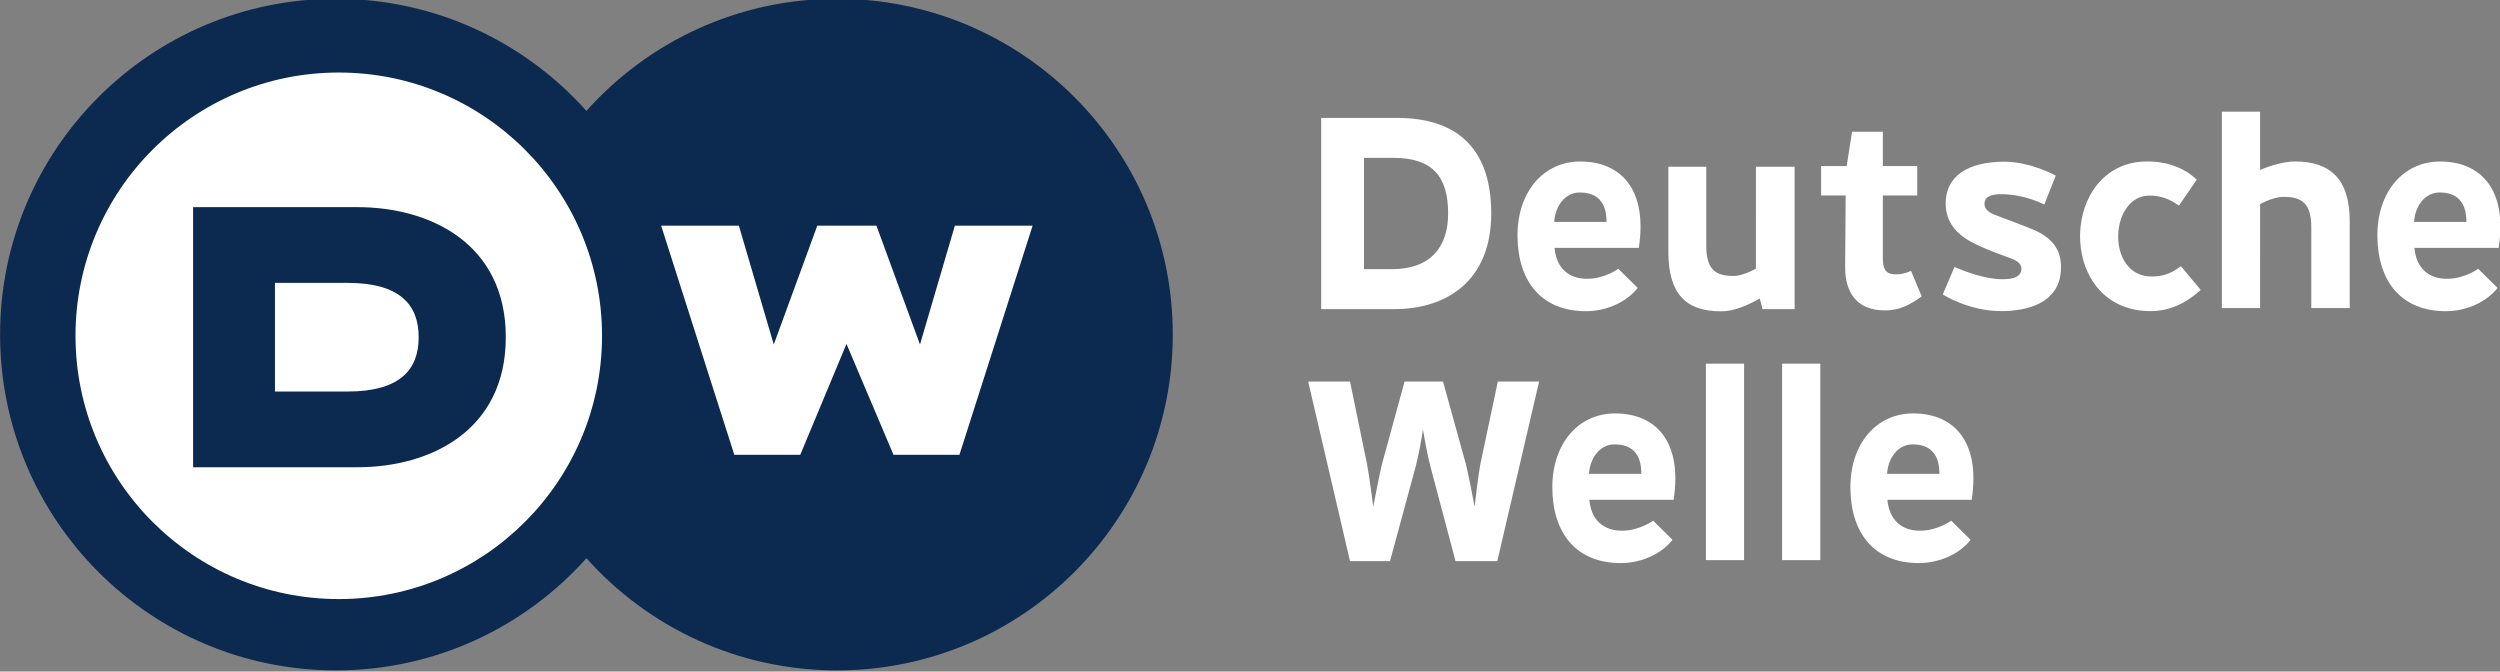 <svg height="161.175" width="600" xmlns="http://www.w3.org/2000/svg"><rect width="100%" height="100%" fill="#808080" stroke="none"/><path d="m153.575 47.375h100.542v68.133h-100.542z" fill="#fff" stroke="#fff"/><ellipse cx="79.55" cy="80.337" fill="#fff" rx="74.025" ry="72" stroke="#fff"/><g transform="matrix(3.231 0 0 -3.231 -182.694 2519.73)"><path d="m127.811 746.076h-4.896l-3.494 8.24-3.434-8.24h-4.897l-5.436 17.022h5.774l2.592-8.827 3.233 8.827h4.394l3.234-8.827 2.591 8.827h5.775zm-46.103-10.714c-10.8 0-19.555 8.756-19.555 19.556s8.755 19.555 19.555 19.555 19.555-8.755 19.555-19.555-8.755-19.556-19.555-19.556m37.006 44.592c-7.397 0-14.041-3.219-18.609-8.332-4.568 5.113-11.213 8.332-18.609 8.332-13.777 0-24.945-11.168-24.945-24.945s11.168-24.945 24.945-24.945c7.396 0 14.041 3.219 18.609 8.333 4.568-5.114 11.212-8.333 18.609-8.333 13.776 0 24.944 11.168 24.944 24.945s-11.168 24.945-24.944 24.945" fill="#0c2950"/><path d="m82.351 750.778h-5.382v8.071h5.382c3.9 0 5.292-1.623 5.292-4.036 0-2.412-1.382-4.035-5.292-4.035m.742 13.696h-12.205v-19.32h12.205c5.443 0 11.023 2.737 11.023 9.66s-5.58 9.66-11.023 9.66" fill="#0c2950"/><g fill="#fff" fill-rule="evenodd"><path d="m186.975 767.476h2.875v-10.576h-2.384l-.207.792c-.894-.517-1.912-.956-2.867-.956-2.623 0-3.922 1.289-3.922 4.44v6.3h2.816v-5.847c0-1.78.66-2.267 2.035-2.267.435 0 1.108.232 1.654.546zm-22.864-3.475c0-2.494-1.306-4.134-4.171-4.134h-2.079v8.269h2.176c2.885 0 4.074-1.348 4.074-4.135m3.203 0c0 5.194-2.927 7.101-6.985 7.101h-5.647v-14.202h5.444c3.891 0 7.188 2.11 7.188 7.101m51.084.586c-.692.496-1.382.747-2.181.747-1.471 0-2.288-1.448-2.332-2.923-.047-1.53.739-3.089 2.487-3.089.731 0 1.344.141 2.172.766l1.471-1.764c-1.081-.981-2.306-1.573-3.726-1.573-3.589 0-5.292 2.871-5.237 5.694.053 2.734 1.753 5.422 4.995 5.422 1.476 0 2.773-.482 3.672-1.353zm6.027-7.611h-2.838v14.589h2.838v-4.33c.709.308 1.784.632 2.58.632 2.623 0 4.076-1.289 4.076-4.44v-6.451h-2.853v5.998c0 1.78-.699 2.267-2.075 2.267-.434 0-1.183-.232-1.728-.547zm-50.501 10.887c-2.762 0-4.691-2.297-4.659-5.569.035-3.374 1.808-5.549 5.089-5.549 1.453 0 2.979.631 3.84 1.728l-1.441 1.423s-.929-.692-2.183-.742c-1.515-.061-2.435.83-2.553 2.294h6.258c.664 4.336-1.325 6.415-4.351 6.415m1.954-4.489h-3.887c.071 1.166.792 2.19 1.905 2.19 1.953 0 1.976-1.656 1.982-2.19m22.618-3.633s-.552-.261-1.059-.261c-.669 0-1.035.189-1.035 1.203v4.658h2.556v2.185h-2.556v2.549h-2.287l-.399-2.549h-1.898v-2.185h1.822l-.037-5.333c0-1.867.85-3.205 2.971-3.205 1.101 0 1.863.435 2.715 1.043zm39.299 8.122c-2.762 0-4.692-2.297-4.658-5.569.034-3.374 1.807-5.549 5.088-5.549 1.454 0 2.979.631 3.839 1.728l-1.441 1.423s-.928-.692-2.182-.742c-1.515-.061-2.434.83-2.553 2.294h6.258c.665 4.336-1.326 6.415-4.351 6.415m1.954-4.489h-3.888c.071 1.166.792 2.19 1.906 2.19 1.952 0 1.976-1.656 1.982-2.19m-31.354 1.291.851 2.151s-1.888 1.065-3.949 1.033c-2.59-.039-4.185-1.071-4.227-3.018-.026-1.199.546-2.227 1.934-2.957 1.037-.546 2.003-.865 2.955-1.222.486-.183.823-.456.723-.913-.082-.382-.502-.535-.815-.58-1.277-.182-2.819.306-4.143.87l-.869-2.039s1.898-1.237 4.34-1.237c1.918 0 4.254.572 4.428 2.955.111 1.505-.546 2.476-2.128 3.13-.649.269-2.75 1.058-2.75 1.058-.64.233-.858.589-.78.972.125.618 1.056.601 1.78.544 1.463-.115 2.65-.747 2.65-.747"/><path d="m191.757 752.846h-2.838v-14.59h2.838zm-20.888-1.327h-3.066l-1.301-6.15c-.13-.67-.358-2.565-.423-3.153-.108.588-.471 2.463-.644 3.153l-1.703 6.15h-2.857l-1.681-6.15c-.173-.69-.535-2.565-.644-3.153-.064.588-.33 2.463-.46 3.153l-1.265 6.15h-3.109l3.106-13.338h2.973l1.917 7.064c.217.832.462 2.188.527 2.716.086-.528.33-1.865.547-2.716l1.875-7.064h3.103zm15.227 1.327h-2.837v-14.59h2.837zm-9.586-3.694c-2.763 0-4.691-2.296-4.658-5.569.034-3.374 1.808-5.548 5.088-5.548 1.453 0 2.979.63 3.84 1.728l-1.441 1.422s-.928-.692-2.183-.742c-1.515-.06-2.435.831-2.552 2.294h6.257c.665 4.336-1.325 6.415-4.351 6.415m1.954-4.489h-3.887c.071 1.166.792 2.191 1.905 2.191 1.953 0 1.976-1.657 1.982-2.191m20.187 4.489c-2.762 0-4.692-2.296-4.658-5.569.034-3.374 1.808-5.548 5.087-5.548 1.454 0 2.98.63 3.84 1.728l-1.441 1.422s-.928-.692-2.182-.742c-1.515-.06-2.435.831-2.554 2.294h6.259c.665 4.336-1.326 6.415-4.351 6.415m1.954-4.489h-3.888c.071 1.166.792 2.191 1.906 2.191 1.952 0 1.976-1.657 1.982-2.191"/></g></g></svg>